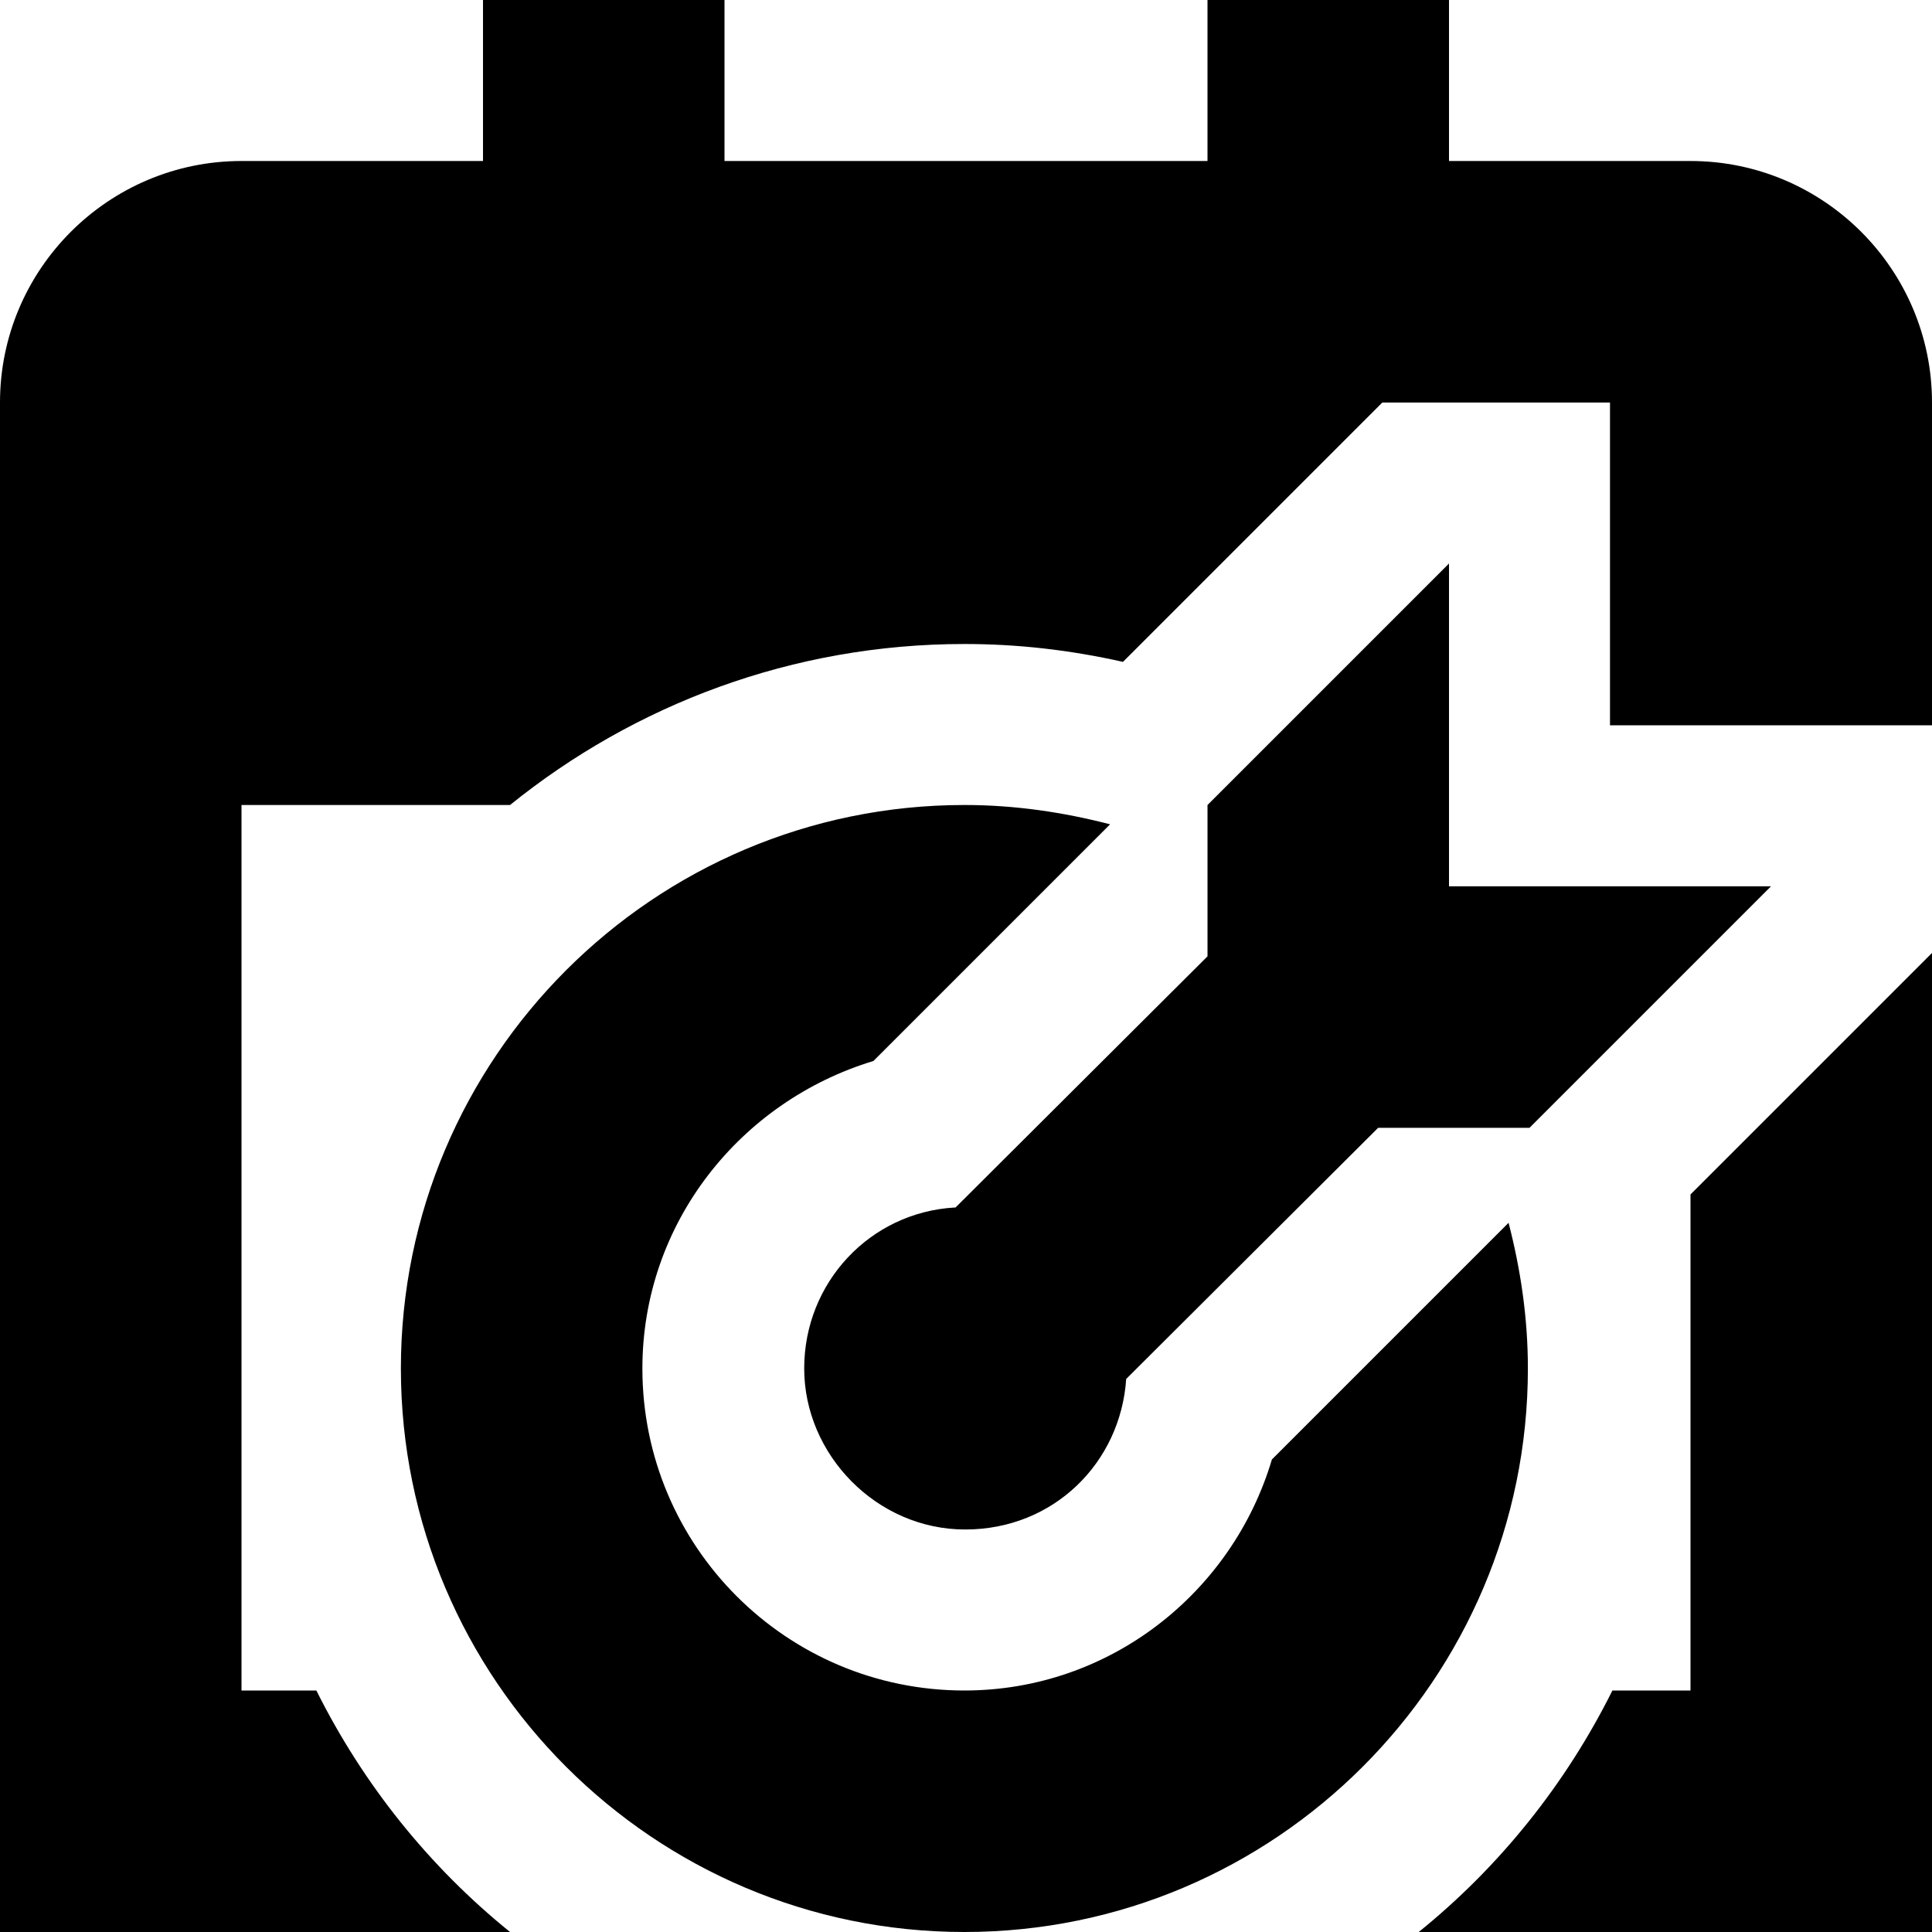 <?xml version="1.0" encoding="UTF-8"?>
<svg xmlns="http://www.w3.org/2000/svg" id="Layer_1" data-name="Layer 1" viewBox="0 0 24 24">
  <path d="m18,7v4.01h4l-3,3h-1.88l-3.13,3.12c-.07,1.04-.9,1.87-2,1.87s-2-.93-2-2,.82-1.94,1.87-2h.01l3.13-3.12v-1.88l3-3Zm.74,8.19l-2.94,2.94c-.49,1.65-2.01,2.87-3.82,2.87-2.21,0-4-1.79-4-4,0-1.81,1.22-3.32,2.87-3.82l2.94-2.94c-.58-.15-1.18-.24-1.81-.24-3.86,0-7,3.14-7,7s3.14,7,7,7,7-3.14,7-7c0-.63-.09-1.23-.24-1.81Zm2.26,5.81h-.97c-.581,1.165-1.402,2.189-2.406,3h6.376v-12.162l-3,3v6.162Zm0-19h-3V0h-3v2h-6V0h-3v2h-3c-1.654,0-3,1.346-3,3v19h6.336c-1.004-.811-1.825-1.835-2.406-3h-.93v-11h3.336c1.545-1.248,3.508-2,5.644-2,.655,0,1.302.072,1.97.222l3.222-3.222h2.828v4.01h4v-4.01c0-1.654-1.346-3-3-3Z"/>
</svg>
